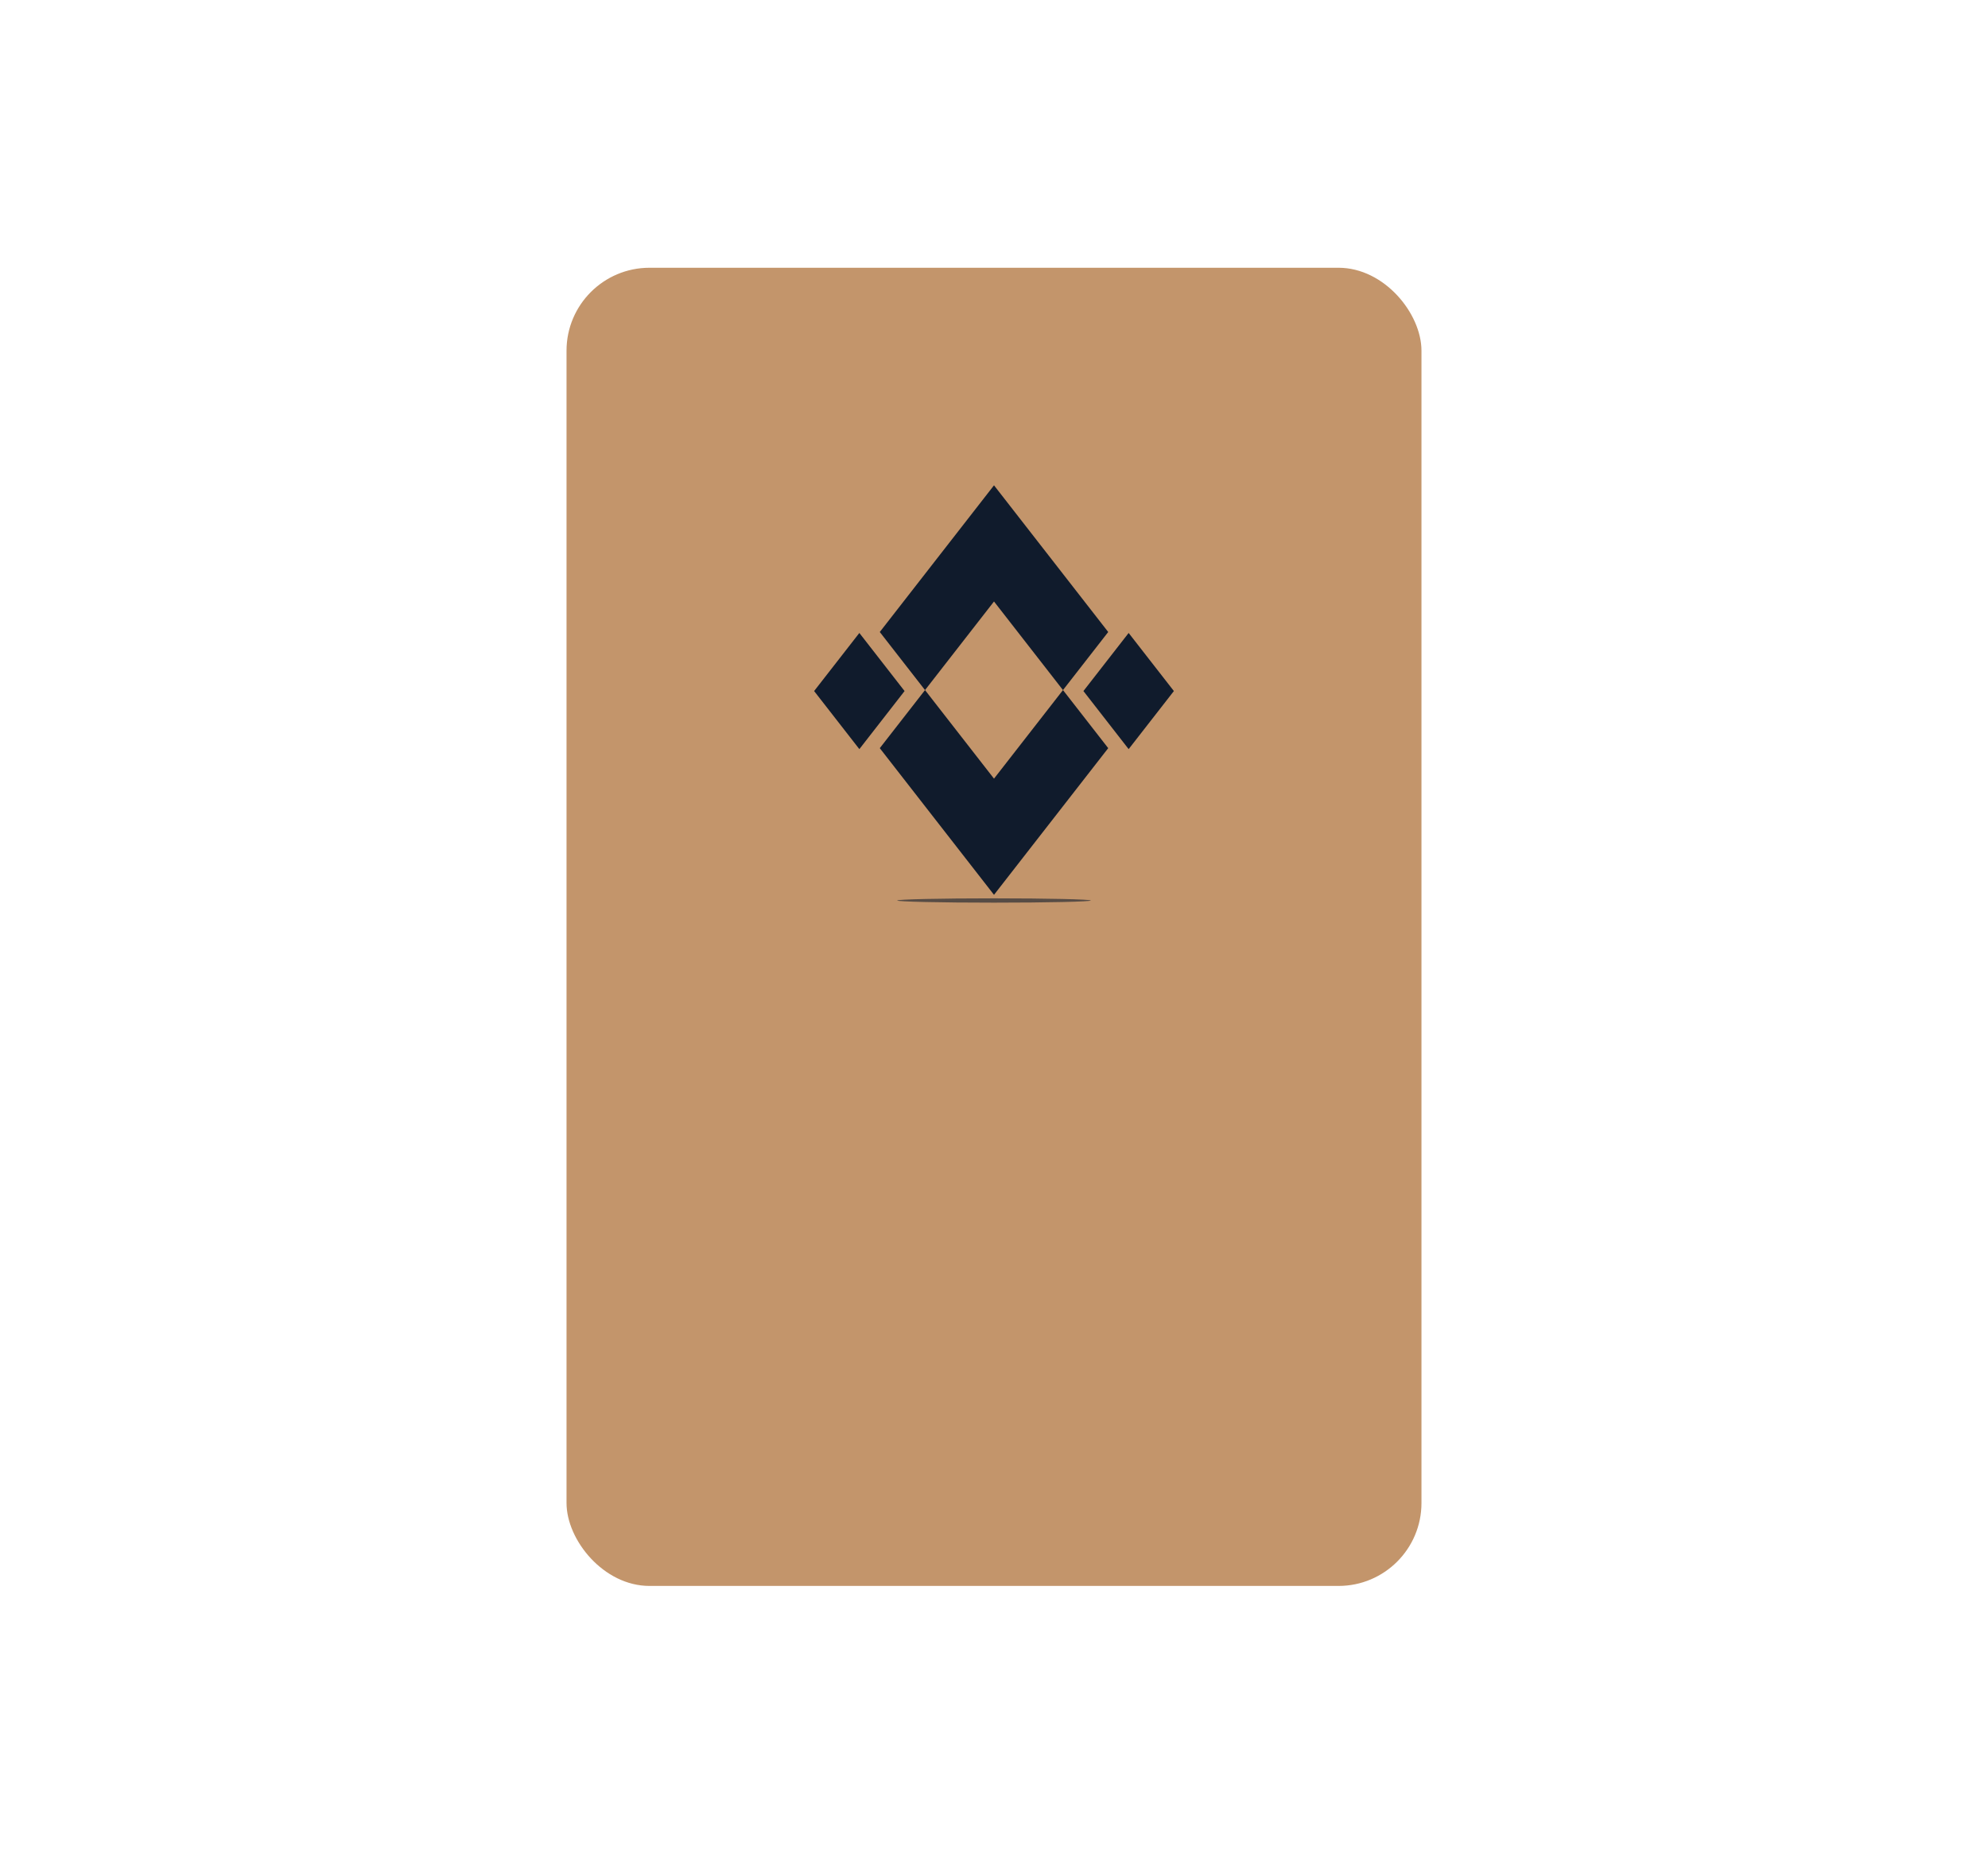 <svg xmlns="http://www.w3.org/2000/svg" xmlns:xlink="http://www.w3.org/1999/xlink" viewBox="0 0 1158 1080"><defs><style>.cls-1{isolation:isolate;}.cls-2{fill:#c3956b;}.cls-3,.cls-4,.cls-6,.cls-8{fill:#101b2c;}.cls-3{mix-blend-mode:multiply;opacity:0.6;}.cls-5{fill:url(#radial-gradient);}.cls-6{font-size:26.16px;}.cls-6,.cls-8{font-family:MyriadPro-Regular, Myriad Pro;}.cls-7{fill:url(#radial-gradient-2);}.cls-8{font-size:14.52px;}.cls-9{letter-spacing:-0.03em;}</style><radialGradient id="radial-gradient" cx="578.89" cy="623" r="62.15" gradientUnits="userSpaceOnUse"><stop offset="0" stop-color="#c3956b"/><stop offset="1" stop-color="#998675"/></radialGradient><radialGradient id="radial-gradient-2" cx="578.89" cy="775" r="62.15" xlink:href="#radial-gradient"/></defs><g class="cls-1"><g id="Layer_1" data-name="Layer 1"><rect class="cls-2" x="330" y="156" width="498" height="768" rx="48.33"/><ellipse class="cls-3" cx="579" cy="524.65" rx="56.41" ry="1.26"/><polygon class="cls-4" points="657.43 436.46 683.78 402.62 657.43 368.78 631.09 402.62 657.43 436.46"/><polygon class="cls-4" points="500.57 368.78 474.22 402.62 500.57 436.46 526.91 402.62 500.57 368.78"/><polygon class="cls-4" points="538.82 402.06 579 350.44 619.18 402.06 645.53 368.22 579 282.76 512.47 368.22 538.82 402.06"/><polygon class="cls-4" points="619.18 402.05 579 453.66 538.82 402.05 512.47 435.89 579 521.34 645.53 435.89 619.18 402.05"/></g></g></svg>